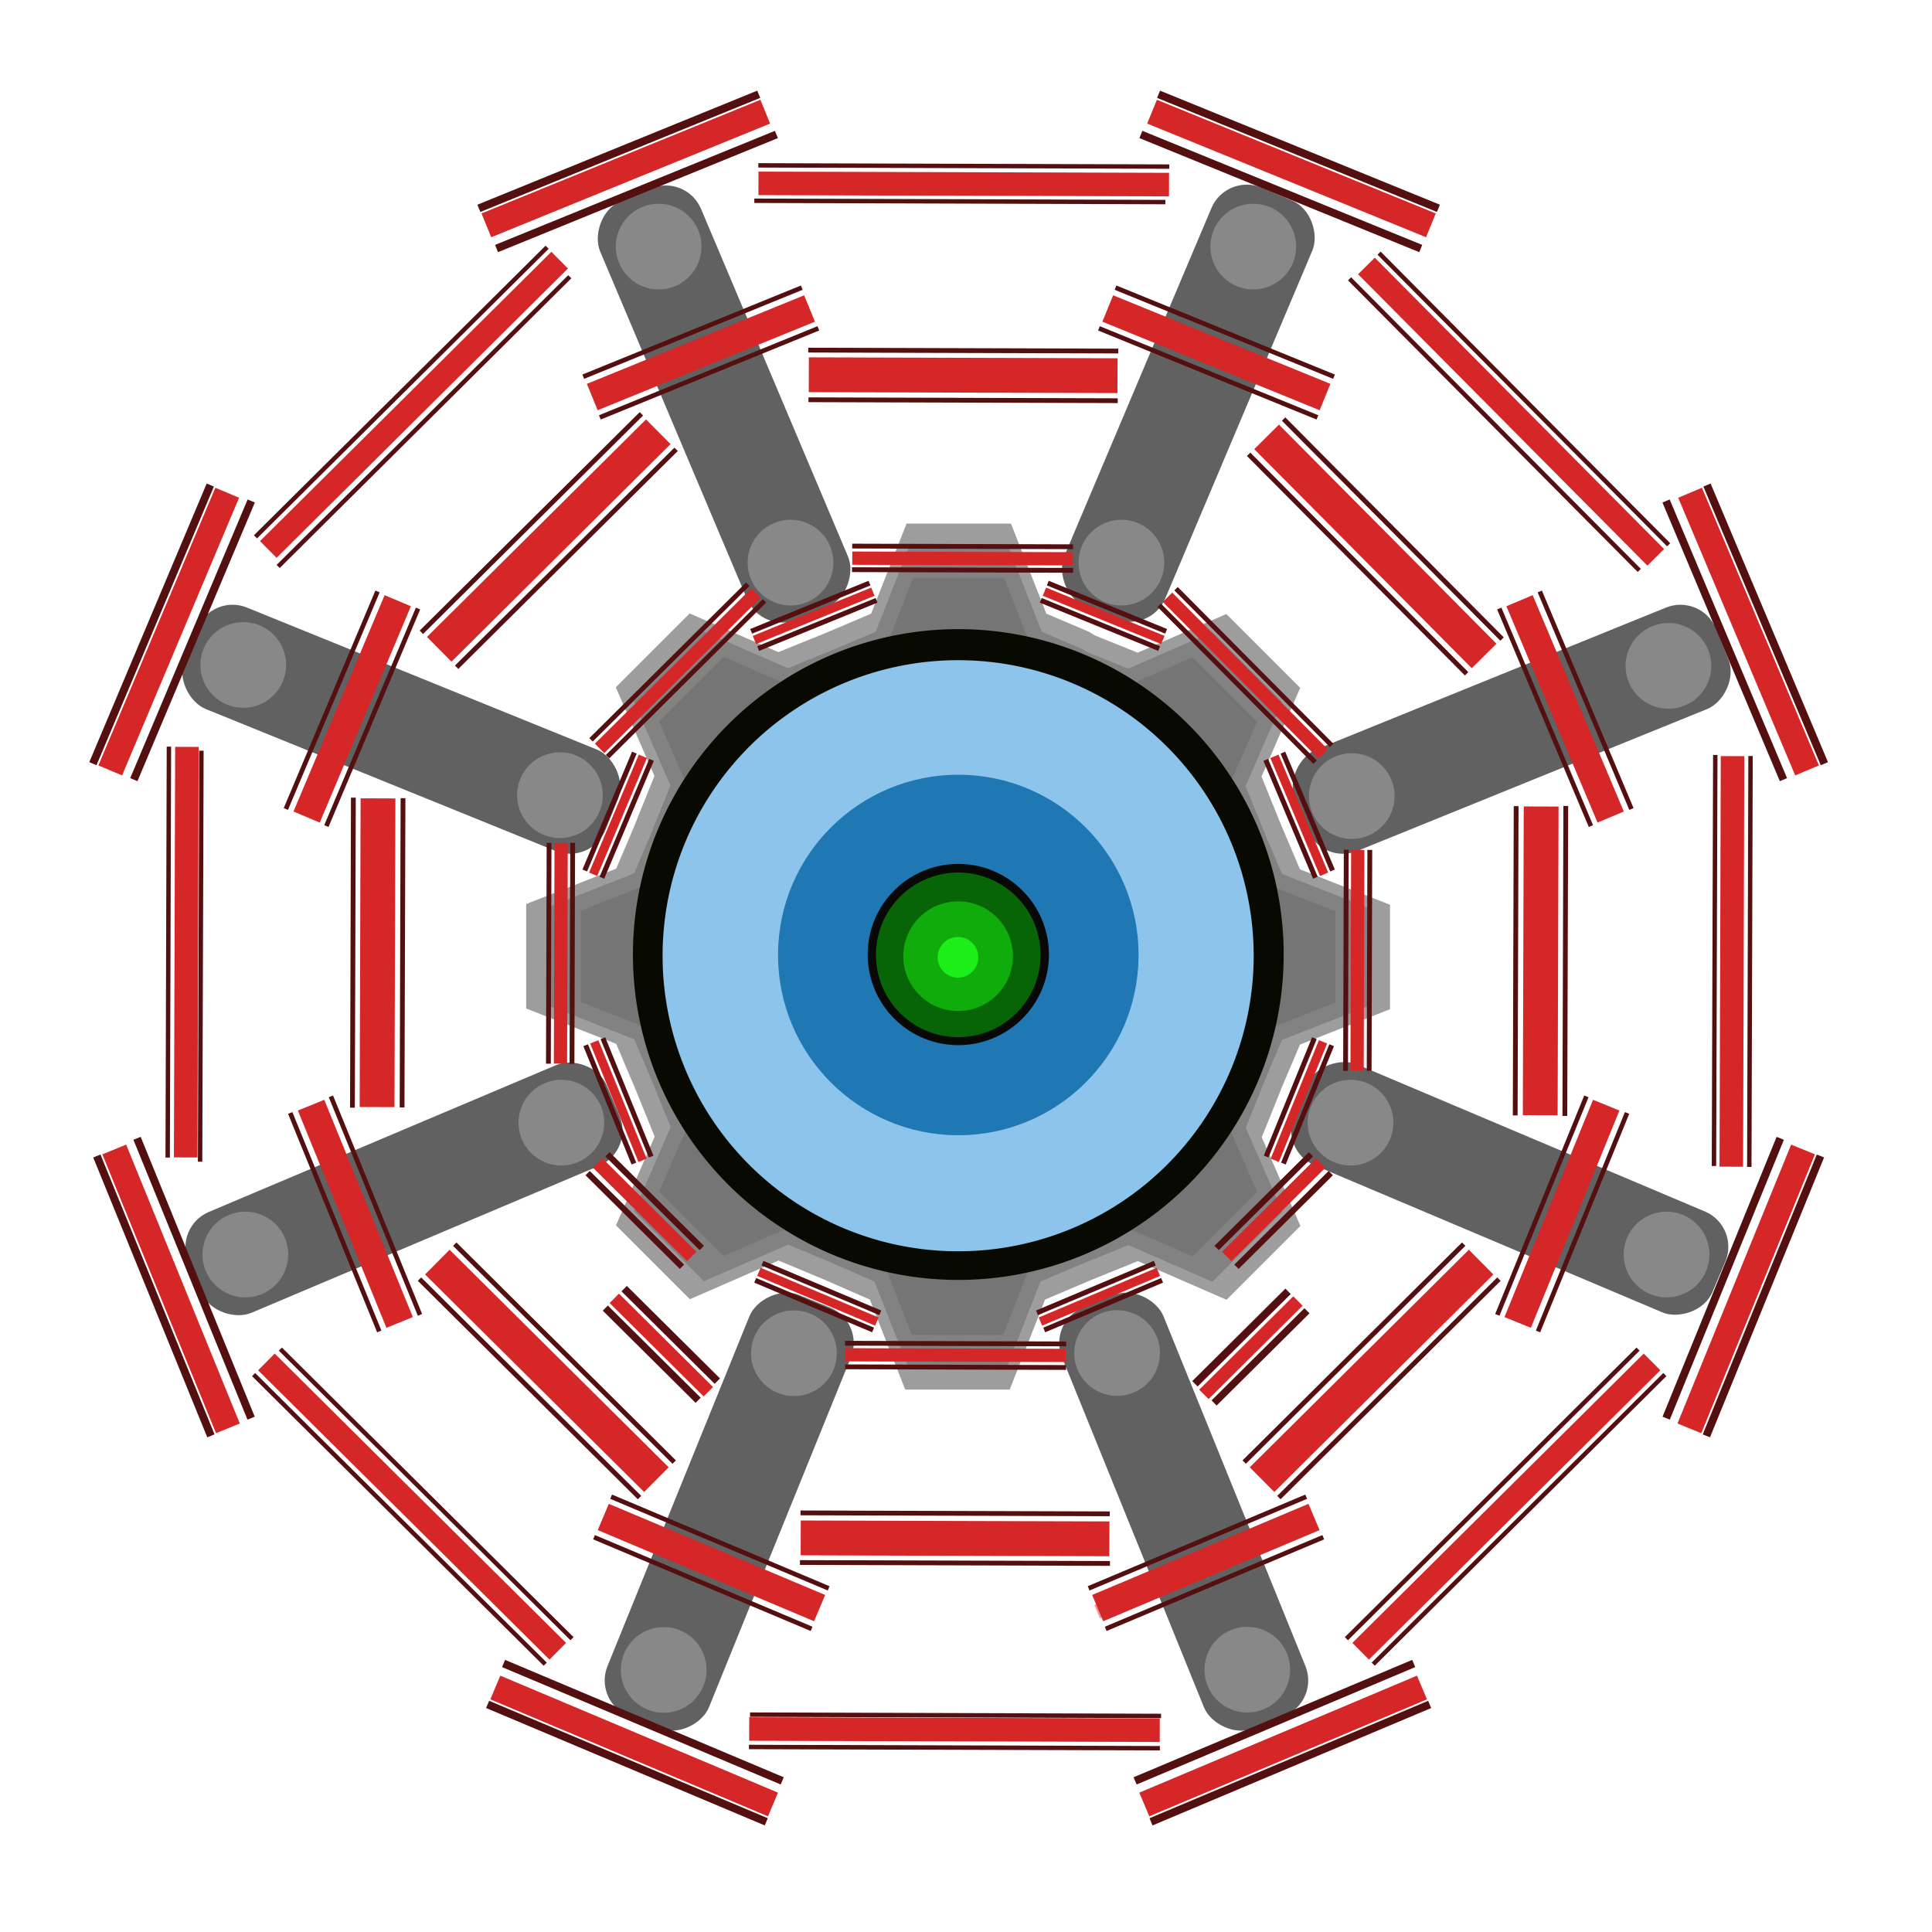 <?xml version="1.0" encoding="UTF-8" standalone="no"?>
<!-- Created with Inkscape (http://www.inkscape.org/) -->

<svg
   xmlns:dc="http://purl.org/dc/elements/1.1/"
   xmlns:cc="http://creativecommons.org/ns#"
   xmlns:rdf="http://www.w3.org/1999/02/22-rdf-syntax-ns#"
   xmlns:svg="http://www.w3.org/2000/svg"
   xmlns="http://www.w3.org/2000/svg"
   xmlns:sodipodi="http://sodipodi.sourceforge.net/DTD/sodipodi-0.dtd"
   xmlns:inkscape="http://www.inkscape.org/namespaces/inkscape"
   version="1.1"
   id="svg2"
   width="545"
   height="545"
   viewBox="0 0 545 545"
   sodipodi:docname="atlasSide.svg"
   inkscape:version="0.92.4 5da689c313, 2019-01-14">
  <defs
     id="defs6">
    <inkscape:path-effect
       effect="spiro"
       id="path-effect976"
       is_visible="true" />
    <inkscape:path-effect
       effect="simplify"
       id="path-effect974"
       is_visible="true"
       steps="1"
       threshold="0.5"
       smooth_angles="360"
       helper_size="0"
       simplify_individual_paths="false"
       simplify_just_coalesce="false"
       simplifyindividualpaths="false"
       simplifyJustCoalesce="false" />
  </defs>
  <sodipodi:namedview
     pagecolor="#ffffff"
     bordercolor="#666666"
     borderopacity="1"
     objecttolerance="10"
     gridtolerance="10"
     guidetolerance="10"
     inkscape:pageopacity="0"
     inkscape:pageshadow="2"
     inkscape:window-width="1276"
     inkscape:window-height="977"
     id="namedview4"
     showgrid="false"
     inkscape:snap-global="false"
     inkscape:zoom="18.689774"
     inkscape:cx="261.88728"
     inkscape:cy="276.80674"
     inkscape:window-x="0"
     inkscape:window-y="22"
     inkscape:window-maximized="0"
     inkscape:current-layer="svg2" />
  <g
     id="g4910-3"
     transform="matrix(0.999,0,0,0.999,-1328.757,7.178)">
    <g
       style="stroke:none"
       inkscape:transform-center-y="156.78362"
       inkscape:transform-center-x="-64.166269"
       id="g4490-0">
      <rect
         style="opacity:1;fill:#616161;fill-opacity:1;stroke:none;stroke-width:0.667;stroke-miterlimit:4;stroke-dasharray:none;stroke-opacity:1"
         id="rect4485-9"
         width="30.921"
         height="128.239"
         x="1369.017"
         y="950.457"
         transform="rotate(-22.082)"
         ry="10.816" />
    </g>
    <g
       style="stroke:none"
       transform="rotate(-45,1600.166,262.907)"
       id="g4498-2"
       inkscape:transform-center-x="-156.23515"
       inkscape:transform-center-y="65.490324">
      <rect
         ry="10.816"
         transform="rotate(-22.082)"
         y="950.457"
         x="1369.017"
         height="128.239"
         width="30.921"
         id="rect4492-8"
         style="opacity:1;fill:#616161;fill-opacity:1;stroke:none;stroke-width:0.667;stroke-miterlimit:4;stroke-dasharray:none;stroke-opacity:1" />
    </g>
    <g
       style="stroke:none"
       inkscape:transform-center-y="-64.166308"
       inkscape:transform-center-x="-156.78356"
       id="g4506-5"
       transform="rotate(-90,1600.166,262.907)">
      <rect
         style="opacity:1;fill:#616161;fill-opacity:1;stroke:none;stroke-width:0.667;stroke-miterlimit:4;stroke-dasharray:none;stroke-opacity:1"
         id="rect4500-9"
         width="30.921"
         height="128.239"
         x="1369.017"
         y="950.457"
         transform="rotate(-22.082)"
         ry="10.816" />
    </g>
    <g
       style="stroke:none"
       transform="rotate(-135,1600.166,262.907)"
       id="g4514-4"
       inkscape:transform-center-x="-65.49026"
       inkscape:transform-center-y="-156.23517">
      <rect
         ry="10.816"
         transform="rotate(-22.082)"
         y="950.457"
         x="1369.017"
         height="128.239"
         width="30.921"
         id="rect4508-0"
         style="opacity:1;fill:#616161;fill-opacity:1;stroke:none;stroke-width:0.667;stroke-miterlimit:4;stroke-dasharray:none;stroke-opacity:1" />
    </g>
    <g
       style="stroke:none"
       transform="matrix(-1,0,0,1,3200.332,0)"
       id="g4522-5"
       inkscape:transform-center-x="64.166277"
       inkscape:transform-center-y="156.78362">
      <rect
         ry="10.816"
         transform="rotate(-22.082)"
         y="950.457"
         x="1369.017"
         height="128.239"
         width="30.921"
         id="rect4516-9"
         style="opacity:1;fill:#616161;fill-opacity:1;stroke:none;stroke-width:0.667;stroke-miterlimit:4;stroke-dasharray:none;stroke-opacity:1" />
    </g>
    <g
       style="stroke:none"
       inkscape:transform-center-y="65.490324"
       inkscape:transform-center-x="156.23518"
       id="g4530-4"
       transform="matrix(-0.707,-0.707,-0.707,0.707,2917.558,1208.492)">
      <rect
         style="opacity:1;fill:#616161;fill-opacity:1;stroke:none;stroke-width:0.667;stroke-miterlimit:4;stroke-dasharray:none;stroke-opacity:1"
         id="rect4524-6"
         width="30.921"
         height="128.239"
         x="1369.017"
         y="950.457"
         transform="rotate(-22.082)"
         ry="10.816" />
    </g>
    <g
       style="stroke:none"
       transform="matrix(0,-1,-1,0,1863.073,1863.073)"
       id="g4538-9"
       inkscape:transform-center-x="156.78356"
       inkscape:transform-center-y="-64.166298">
      <rect
         ry="10.816"
         transform="rotate(-22.082)"
         y="950.457"
         x="1369.017"
         height="128.239"
         width="30.921"
         id="rect4532-2"
         style="opacity:1;fill:#616161;fill-opacity:1;stroke:none;stroke-width:0.667;stroke-miterlimit:4;stroke-dasharray:none;stroke-opacity:1" />
    </g>
    <g
       style="stroke:none"
       inkscape:transform-center-y="-156.2352"
       inkscape:transform-center-x="65.490262"
       id="g4546-2"
       transform="matrix(0.707,-0.707,-0.707,-0.707,654.581,1580.299)">
      <rect
         style="opacity:1;fill:#616161;fill-opacity:1;stroke:none;stroke-width:0.667;stroke-miterlimit:4;stroke-dasharray:none;stroke-opacity:1"
         id="rect4540-4"
         width="30.921"
         height="128.239"
         x="1369.017"
         y="950.457"
         transform="rotate(-22.082)"
         ry="10.816" />
      <g
         id="g6775-7"
         style="fill:#888888;fill-opacity:1">
        <circle
           r="12.107"
           cy="374.748"
           cx="1645.925"
           id="path4481-7"
           style="opacity:1;fill:#888888;fill-opacity:1;stroke:none;stroke-width:0.667;stroke-miterlimit:4;stroke-dasharray:none;stroke-opacity:1"
           transform="matrix(0.707,-0.707,-0.707,-0.707,654.581,1580.299)" />
        <circle
           style="opacity:1;fill:#888888;fill-opacity:1;stroke:none;stroke-width:0.667;stroke-miterlimit:4;stroke-dasharray:none;stroke-opacity:1"
           id="circle4483-5"
           cx="1682.7"
           cy="464.187"
           r="12.107"
           transform="matrix(0.707,-0.707,-0.707,-0.707,654.581,1580.299)" />
        <circle
           style="opacity:1;fill:#888888;fill-opacity:1;stroke:none;stroke-width:0.667;stroke-miterlimit:4;stroke-dasharray:none;stroke-opacity:1"
           id="circle4494-7"
           cx="1645.925"
           cy="374.748"
           r="12.107"
           transform="matrix(1,0,0,-1,-7.9616938e-5,525.814)" />
        <circle
           r="12.107"
           cy="464.187"
           cx="1682.7"
           id="circle4496-3"
           style="opacity:1;fill:#888888;fill-opacity:1;stroke:none;stroke-width:0.667;stroke-miterlimit:4;stroke-dasharray:none;stroke-opacity:1"
           transform="matrix(1,0,0,-1,-7.9616938e-5,525.814)" />
        <circle
           r="12.107"
           cy="374.748"
           cx="1645.925"
           id="circle4502-6"
           style="opacity:1;fill:#888888;fill-opacity:1;stroke:none;stroke-width:0.667;stroke-miterlimit:4;stroke-dasharray:none;stroke-opacity:1"
           transform="matrix(0.707,0.707,0.707,-0.707,282.774,-682.678)" />
        <circle
           style="opacity:1;fill:#888888;fill-opacity:1;stroke:none;stroke-width:0.667;stroke-miterlimit:4;stroke-dasharray:none;stroke-opacity:1"
           id="circle4504-1"
           cx="1682.7"
           cy="464.187"
           r="12.107"
           transform="matrix(0.707,0.707,0.707,-0.707,282.774,-682.678)" />
        <circle
           style="opacity:1;fill:#888888;fill-opacity:1;stroke:none;stroke-width:0.667;stroke-miterlimit:4;stroke-dasharray:none;stroke-opacity:1"
           id="circle4510-4"
           cx="1645.925"
           cy="374.748"
           r="12.107"
           transform="matrix(0,1,1,0,1337.259,-1337.259)" />
        <circle
           r="12.107"
           cy="464.187"
           cx="1682.7"
           id="circle4512-8"
           style="opacity:1;fill:#888888;fill-opacity:1;stroke:none;stroke-width:0.667;stroke-miterlimit:4;stroke-dasharray:none;stroke-opacity:1"
           transform="matrix(0,1,1,0,1337.259,-1337.259)" />
        <circle
           style="opacity:1;fill:#888888;fill-opacity:1;stroke:none;stroke-width:0.667;stroke-miterlimit:4;stroke-dasharray:none;stroke-opacity:1"
           id="circle4518-1"
           cx="1645.925"
           cy="374.748"
           r="12.107"
           transform="rotate(135,1600.166,262.907)" />
        <circle
           r="12.107"
           cy="464.187"
           cx="1682.7"
           id="circle4520-2"
           style="opacity:1;fill:#888888;fill-opacity:1;stroke:none;stroke-width:0.667;stroke-miterlimit:4;stroke-dasharray:none;stroke-opacity:1"
           transform="rotate(135,1600.166,262.907)" />
        <circle
           r="12.107"
           cy="374.748"
           cx="1645.925"
           id="circle4526-8"
           style="opacity:1;fill:#888888;fill-opacity:1;stroke:none;stroke-width:0.667;stroke-miterlimit:4;stroke-dasharray:none;stroke-opacity:1"
           transform="rotate(90,1600.166,262.907)" />
        <circle
           style="opacity:1;fill:#888888;fill-opacity:1;stroke:none;stroke-width:0.667;stroke-miterlimit:4;stroke-dasharray:none;stroke-opacity:1"
           id="circle4528-9"
           cx="1682.7"
           cy="464.187"
           r="12.107"
           transform="rotate(90,1600.166,262.907)" />
        <circle
           style="opacity:1;fill:#888888;fill-opacity:1;stroke:none;stroke-width:0.667;stroke-miterlimit:4;stroke-dasharray:none;stroke-opacity:1"
           id="circle4534-3"
           cx="1645.925"
           cy="374.748"
           r="12.107"
           transform="rotate(45,1600.166,262.907)" />
        <circle
           r="12.107"
           cy="464.187"
           cx="1682.7"
           id="circle4536-6"
           style="opacity:1;fill:#888888;fill-opacity:1;stroke:none;stroke-width:0.667;stroke-miterlimit:4;stroke-dasharray:none;stroke-opacity:1"
           transform="rotate(45,1600.166,262.907)" />
        <circle
           r="12.107"
           cy="374.748"
           cx="1645.925"
           id="circle4542-8"
           style="opacity:1;fill:#888888;fill-opacity:1;stroke:none;stroke-width:0.667;stroke-miterlimit:4;stroke-dasharray:none;stroke-opacity:1" />
        <circle
           style="opacity:1;fill:#888888;fill-opacity:1;stroke:none;stroke-width:0.667;stroke-miterlimit:4;stroke-dasharray:none;stroke-opacity:1"
           id="circle4544-0"
           cx="1682.7"
           cy="464.187"
           r="12.107" />
      </g>
    </g>
  </g>
  <g
     transform="matrix(1.229,0,0,1.229,-61.271,241.568)"
     id="g3323">
    <path
       sodipodi:nodetypes="cccccccccccccccccccccccccccccccccccccccccccccccccccccccccccccccccccccccccc"
       inkscape:connector-curvature="0"
       id="path5567-3"
       d="m 299.869,-51.517 -9.843,-4.183 -8.121,-20.671 h -11.989 -11.99 l -8.121,20.671 -10.609,4.5 -10.687,4.322 -20.36,-8.875 -8.476,8.476 -8.479,8.479 8.875,20.358 -4.002,9.916 -0.591,1.505 -4.183,9.842 -20.671,8.122 v 11.989 11.989 l 20.671,8.121 4.5,10.61 4.322,10.687 -8.875,20.358 8.476,8.476 8.479,8.479 20.359,-8.873 10.512,4.384 10.439,4.565 8.121,20.671 h 11.989 11.99 l 8.121,-20.671 10.609,-4.5 10.687,-4.322 20.36,8.875 8.476,-8.476 8.479,-8.479 -8.875,-20.358 4.001,-9.916 0.591,-1.505 4.183,-9.842 20.671,-8.122 V 23.097 11.108 l -20.671,-8.121 -4.5,-10.61 -4.322,-10.687 8.875,-20.358 -8.476,-8.476 -8.479,-8.479 -20.358,8.873 -9.916,-4.002 z m -2.812,11.728 19.609,15.792 15.79,19.607 1.018,2.455 2.699,25.032 -3.185,26.242 -16.276,20.822 -19.609,15.79 -2.455,1.018 -25.032,2.699 -26.085,-3.273 -20.664,-16.365 -15.79,-19.607 -1.018,-2.455 -2.699,-25.032 3.185,-26.242 16.276,-20.822 19.609,-15.79 2.455,-1.018 25.032,-2.699 25.03,2.699 z"
       style="fill:#9d9d9d;fill-opacity:1;stroke:none;stroke-width:0.813px;stroke-linecap:butt;stroke-linejoin:miter;stroke-opacity:1" />
    <path
       style="fill:#828282;fill-opacity:1;stroke:none;stroke-width:0.77px;stroke-linecap:butt;stroke-linejoin:miter;stroke-opacity:1"
       d="m 298.284,-47.593 -9.325,-3.962 -7.693,-19.583 h -11.357 -11.359 l -7.693,19.583 -10.05,4.263 -10.124,4.095 -19.288,-8.408 -8.03,8.03 -8.033,8.033 8.408,19.287 -3.791,9.394 -0.56,1.426 -3.962,9.324 -19.583,7.694 v 11.357 11.357 l 19.583,7.693 4.263,10.052 4.095,10.124 -8.407,19.287 8.03,8.03 8.033,8.033 19.287,-8.406 9.958,4.153 9.889,4.325 7.693,19.583 h 11.357 11.359 l 7.693,-19.583 10.05,-4.263 10.124,-4.095 19.288,8.408 8.03,-8.03 8.033,-8.033 -8.407,-19.287 3.791,-9.394 0.56,-1.426 3.962,-9.324 19.583,-7.694 V 23.093 11.735 l -19.583,-7.693 -4.263,-10.052 -4.095,-10.124 8.407,-19.287 -8.03,-8.03 -8.033,-8.033 -19.287,8.406 -9.394,-3.791 z m -2.664,11.111 18.577,14.96 14.959,18.575 0.964,2.326 2.557,23.714 -3.018,24.86 -15.419,19.726 -18.576,14.959 -2.326,0.964 -23.714,2.557 -24.712,-3.1 -19.576,-15.503 -14.959,-18.575 -0.964,-2.326 -2.557,-23.714 3.018,-24.86 15.419,-19.726 18.577,-14.959 2.326,-0.964 23.714,-2.557 23.712,2.557 z"
       id="path6777-6"
       inkscape:connector-curvature="0"
       sodipodi:nodetypes="cccccccccccccccccccccccccccccccccccccccccccccccccccccccccccccccccccccccccc" />
    <path
       sodipodi:nodetypes="cccccccccccccccccccccccccccccccccccccccccccccccccccccccccccccccccccccccccc"
       inkscape:connector-curvature="0"
       id="path6779-7"
       d="m 296.065,-42.099 -8.6,-3.654 -7.094,-18.059 H 269.897 259.422 l -7.094,18.059 -9.268,3.931 -9.336,3.776 -17.787,-7.753 -7.405,7.405 -7.408,7.408 7.753,17.786 -3.496,8.663 -0.516,1.315 -3.654,8.598 -18.059,7.096 v 10.474 10.474 l 18.059,7.094 3.931,9.27 3.776,9.336 -7.753,17.786 7.405,7.405 7.408,7.408 17.786,-7.752 9.184,3.83 9.12,3.988 7.094,18.059 h 10.474 10.475 l 7.094,-18.059 9.268,-3.931 9.336,-3.776 17.787,7.753 7.405,-7.405 7.408,-7.408 -7.753,-17.786 3.496,-8.663 0.516,-1.315 3.654,-8.598 18.059,-7.096 V 23.087 12.613 l -18.059,-7.094 -3.931,-9.27 -3.776,-9.336 7.753,-17.786 -7.405,-7.405 -7.408,-7.408 -17.786,7.752 -8.663,-3.496 z m -2.457,10.246 17.131,13.796 13.795,17.13 0.889,2.145 2.358,21.869 -2.783,22.926 -14.219,18.191 -17.131,13.795 -2.145,0.889 -21.869,2.358 -22.789,-2.859 -18.053,-14.297 -13.795,-17.13 -0.889,-2.145 -2.358,-21.869 2.783,-22.926 14.219,-18.191 17.131,-13.795 2.145,-0.889 21.869,-2.358 21.867,2.358 z"
       style="fill:#757575;fill-opacity:1;stroke:none;stroke-width:0.71px;stroke-linecap:butt;stroke-linejoin:miter;stroke-opacity:1" />
  </g>
  <circle
     style="opacity:1;fill:#8cc4eb;fill-opacity:1;stroke:none;stroke-width:4.607;stroke-miterlimit:4;stroke-dasharray:none;stroke-opacity:1"
     id="circle3929-5"
     cx="271.184"
     cy="268.577"
     r="91.325"
     inkscape:transform-center-x="-0.1127662"
     inkscape:transform-center-y="-0.79259043"
     transform="rotate(0.184)" />
  <circle
     r="50.847"
     cy="268.523"
     cx="271.192"
     id="circle3927-3"
     style="opacity:1;fill:#1f77b4;fill-opacity:1;stroke:none;stroke-width:2.565;stroke-miterlimit:4;stroke-dasharray:none;stroke-opacity:1"
     inkscape:transform-center-x="-0.12050678"
     inkscape:transform-center-y="-0.84624629"
     transform="rotate(0.184)" />
  <circle
     style="opacity:1;fill:#086507;fill-opacity:1;stroke:none;stroke-width:1.206;stroke-miterlimit:4;stroke-dasharray:none;stroke-opacity:1"
     id="path3925-5"
     cx="271.183"
     cy="268.462"
     r="23.91"
     inkscape:transform-center-x="-0.11164202"
     inkscape:transform-center-y="-0.78462891"
     transform="rotate(0.184)" />
  <circle
     transform="rotate(0.184)"
     inkscape:transform-center-y="-0.50756256"
     inkscape:transform-center-x="-0.072300598"
     r="15.467"
     cy="268.862"
     cx="271.145"
     id="circle4548-6"
     style="opacity:1;fill:#0fac0c;fill-opacity:1;stroke:none;stroke-width:0.78;stroke-miterlimit:4;stroke-dasharray:none;stroke-opacity:1" />
  <circle
     style="opacity:1;fill:#1cef17;fill-opacity:1;stroke:none;stroke-width:0.289;stroke-miterlimit:4;stroke-dasharray:none;stroke-opacity:1"
     id="circle4550-2"
     cx="271.1"
     cy="269.181"
     r="5.738"
     inkscape:transform-center-x="-0.02684233"
     inkscape:transform-center-y="-0.18830981"
     transform="rotate(0.184)" />
  <g
     id="g4062-1"
     transform="matrix(0.999,0.003,-0.003,0.999,-1158.992,-4.199)"
     inkscape:transform-center-x="74.932683"
     inkscape:transform-center-y="158.46229"
     style="stroke:none">
    <rect
       y="429.384"
       x="1387.556"
       height="9.829"
       width="87.166"
       id="rect4024-0"
       style="opacity:1;fill:#d62728;fill-opacity:1;stroke:none;stroke-width:0.599;stroke-miterlimit:4;stroke-dasharray:none;stroke-opacity:1" />
    <rect
       style="opacity:1;fill:#540f10;fill-opacity:1;stroke:none;stroke-width:0.222;stroke-miterlimit:4;stroke-dasharray:none;stroke-opacity:1"
       id="rect4026-5"
       width="87.329"
       height="1.35"
       x="1387.474"
       y="426.561" />
    <rect
       y="440.577"
       x="1387.367"
       height="1.353"
       width="87.542"
       id="rect4028-1"
       style="opacity:1;fill:#540f10;fill-opacity:1;stroke:none;stroke-width:0.223;stroke-miterlimit:4;stroke-dasharray:none;stroke-opacity:1" />
    <rect
       style="opacity:1;fill:#d62728;fill-opacity:1;stroke:none;stroke-width:0.569;stroke-miterlimit:4;stroke-dasharray:none;stroke-opacity:1"
       id="rect4030-1"
       width="115.929"
       height="6.648"
       x="1373.174"
       y="484.975" />
    <rect
       style="opacity:1;fill:#540f10;fill-opacity:1;stroke:none;stroke-width:0.246;stroke-miterlimit:4;stroke-dasharray:none;stroke-opacity:1"
       id="rect4034-0"
       width="116.037"
       height="1.243"
       x="1373.12"
       y="492.76" />
    <rect
       style="opacity:1;fill:#d62728;fill-opacity:1;stroke:none;stroke-width:0.313;stroke-miterlimit:4;stroke-dasharray:none;stroke-opacity:1"
       id="rect4036-8"
       width="62.314"
       height="3.744"
       x="1399.981"
       y="380.677" />
    <rect
       y="378.615"
       x="1399.919"
       height="1.362"
       width="62.438"
       id="rect4038-5"
       style="opacity:1;fill:#540f10;fill-opacity:1;stroke:none;stroke-width:0.189;stroke-miterlimit:4;stroke-dasharray:none;stroke-opacity:1" />
    <rect
       style="opacity:1;fill:#540f10;fill-opacity:1;stroke:none;stroke-width:0.189;stroke-miterlimit:4;stroke-dasharray:none;stroke-opacity:1"
       id="rect4040-0"
       width="62.363"
       height="1.36"
       x="1399.957"
       y="385.274" />
  </g>
  <rect
     y="537.021"
     x="108.95"
     height="4.134"
     width="66.389"
     id="rect4179-6"
     style="opacity:1;fill:#ef1717;fill-opacity:0.431;stroke:none;stroke-width:0.444;stroke-miterlimit:4;stroke-dasharray:none;stroke-opacity:1"
     transform="rotate(-22.819)" />
  <g
     id="g4195-4"
     transform="matrix(0.921,-0.388,0.388,0.921,-1353.484,660.02)"
     inkscape:transform-center-x="-77.475519"
     inkscape:transform-center-y="166.50816"
     style="stroke:none">
    <rect
       y="508.325"
       x="1604.386"
       height="7.264"
       width="85.051"
       id="rect4173-6"
       style="opacity:1;fill:#d62728;fill-opacity:1;stroke:none;stroke-width:0.667;stroke-miterlimit:4;stroke-dasharray:none;stroke-opacity:1" />
    <rect
       y="451.739"
       x="1613.779"
       height="8.048"
       width="66.264"
       id="rect4181-2"
       style="opacity:1;fill:#d62728;fill-opacity:1;stroke:none;stroke-width:0.619;stroke-miterlimit:4;stroke-dasharray:none;stroke-opacity:1" />
    <rect
       style="opacity:1;fill:#d62728;fill-opacity:1;stroke:none;stroke-width:0.255;stroke-miterlimit:4;stroke-dasharray:none;stroke-opacity:1"
       id="rect4187-5"
       width="36.131"
       height="2.495"
       x="1630.291"
       y="373.703" />
    <g
       id="g4654-8"
       style="fill:#540f10;fill-opacity:1;stroke:none">
      <rect
         y="516.095"
         x="1604.237"
         height="2.212"
         width="85.349"
         id="rect4175-6"
         style="opacity:1;fill:#540f10;fill-opacity:1;stroke:none;stroke-width:0.369;stroke-miterlimit:4;stroke-dasharray:none;stroke-opacity:1" />
      <rect
         y="461.391"
         x="1613.595"
         height="1.305"
         width="66.633"
         id="rect4183-2"
         style="opacity:1;fill:#540f10;fill-opacity:1;stroke:none;stroke-width:0.25;stroke-miterlimit:4;stroke-dasharray:none;stroke-opacity:1" />
      <rect
         style="opacity:1;fill:#540f10;fill-opacity:1;stroke:none;stroke-width:0.25;stroke-miterlimit:4;stroke-dasharray:none;stroke-opacity:1"
         id="rect4185-8"
         width="66.633"
         height="1.305"
         x="1613.595"
         y="448.982" />
      <rect
         style="opacity:1;fill:#540f10;fill-opacity:1;stroke:none;stroke-width:0.255;stroke-miterlimit:4;stroke-dasharray:none;stroke-opacity:1"
         id="rect4642-4"
         width="36.094"
         height="1.412"
         x="1630.356"
         y="371.596" />
      <rect
         y="376.852"
         x="1630.361"
         height="1.412"
         width="36.094"
         id="rect4644-7"
         style="opacity:1;fill:#540f10;fill-opacity:1;stroke:none;stroke-width:0.255;stroke-miterlimit:4;stroke-dasharray:none;stroke-opacity:1" />
      <rect
         style="opacity:1;fill:#540f10;fill-opacity:1;stroke:none;stroke-width:0.369;stroke-miterlimit:4;stroke-dasharray:none;stroke-opacity:1"
         id="rect4646-2"
         width="85.349"
         height="2.212"
         x="1604.576"
         y="503.699" />
    </g>
  </g>
  <g
     transform="matrix(0.709,-0.704,0.704,0.709,-933.516,1086.315)"
     inkscape:transform-center-y="127.16645"
     inkscape:transform-center-x="-127.07684"
     id="g4370-4"
     style="stroke:none">
    <rect
       y="429.384"
       x="1387.556"
       height="9.829"
       width="87.166"
       id="rect4354-0"
       style="opacity:1;fill:#d62728;fill-opacity:1;stroke:none;stroke-width:0.599;stroke-miterlimit:4;stroke-dasharray:none;stroke-opacity:1" />
    <rect
       style="opacity:1;fill:#540f10;fill-opacity:1;stroke:none;stroke-width:0.222;stroke-miterlimit:4;stroke-dasharray:none;stroke-opacity:1"
       id="rect4356-6"
       width="87.329"
       height="1.35"
       x="1387.474"
       y="426.561" />
    <rect
       y="440.577"
       x="1387.367"
       height="1.353"
       width="87.542"
       id="rect4358-2"
       style="opacity:1;fill:#540f10;fill-opacity:1;stroke:none;stroke-width:0.223;stroke-miterlimit:4;stroke-dasharray:none;stroke-opacity:1" />
    <rect
       style="opacity:1;fill:#d62728;fill-opacity:1;stroke:none;stroke-width:0.569;stroke-miterlimit:4;stroke-dasharray:none;stroke-opacity:1"
       id="rect4360-9"
       width="115.929"
       height="6.648"
       x="1373.174"
       y="484.975" />
    <rect
       style="opacity:1;fill:#540f10;fill-opacity:1;stroke:none;stroke-width:0.246;stroke-miterlimit:4;stroke-dasharray:none;stroke-opacity:1"
       id="rect4362-9"
       width="116.037"
       height="1.243"
       x="1373.12"
       y="492.76" />
    <rect
       style="opacity:1;fill:#d62728;fill-opacity:1;stroke:none;stroke-width:0.313;stroke-miterlimit:4;stroke-dasharray:none;stroke-opacity:1"
       id="rect4364-0"
       width="37.418"
       height="3.744"
       x="1424.878"
       y="380.677" />
    <rect
       y="403.783"
       x="1392.869"
       height="3.744"
       width="37.418"
       id="rect4454-8"
       style="opacity:1;fill:#d62728;fill-opacity:1;stroke:none;stroke-width:0.313;stroke-miterlimit:4;stroke-dasharray:none;stroke-opacity:1" />
    <rect
       y="385.707"
       x="1424.787"
       height="1.71"
       width="37.518"
       id="rect4810-1"
       style="opacity:1;fill:#540f10;fill-opacity:1;stroke:none;stroke-width:0.313;stroke-miterlimit:4;stroke-dasharray:none;stroke-opacity:1" />
    <rect
       style="opacity:1;fill:#540f10;fill-opacity:1;stroke:none;stroke-width:0.313;stroke-miterlimit:4;stroke-dasharray:none;stroke-opacity:1"
       id="rect4812-3"
       width="37.518"
       height="1.71"
       x="1424.549"
       y="378.003" />
    <rect
       style="opacity:1;fill:#540f10;fill-opacity:1;stroke:none;stroke-width:0.313;stroke-miterlimit:4;stroke-dasharray:none;stroke-opacity:1"
       id="rect4814-1"
       width="37.059"
       height="2.146"
       x="1393.18"
       y="400.679" />
    <rect
       y="408.384"
       x="1393.205"
       height="2.033"
       width="36.945"
       id="rect4816-1"
       style="opacity:1;fill:#540f10;fill-opacity:1;stroke:none;stroke-width:0.313;stroke-miterlimit:4;stroke-dasharray:none;stroke-opacity:1" />
    <rect
       y="482.328"
       x="1372.819"
       height="1.243"
       width="116.037"
       id="rect4818-0"
       style="opacity:1;fill:#540f10;fill-opacity:1;stroke:none;stroke-width:0.246;stroke-miterlimit:4;stroke-dasharray:none;stroke-opacity:1" />
  </g>
  <g
     inkscape:transform-center-y="1.080946"
     inkscape:transform-center-x="-166.63442"
     transform="matrix(0.003,-0.999,0.999,0.003,-3.544,1699.45)"
     id="g4568-3"
     style="stroke:none">
    <rect
       style="opacity:1;fill:#d62728;fill-opacity:1;stroke:none;stroke-width:0.599;stroke-miterlimit:4;stroke-dasharray:none;stroke-opacity:1"
       id="rect4552-2"
       width="87.166"
       height="9.829"
       x="1387.556"
       y="429.384" />
    <rect
       y="426.561"
       x="1387.474"
       height="1.35"
       width="87.329"
       id="rect4554-9"
       style="opacity:1;fill:#540f10;fill-opacity:1;stroke:none;stroke-width:0.222;stroke-miterlimit:4;stroke-dasharray:none;stroke-opacity:1" />
    <rect
       style="opacity:1;fill:#540f10;fill-opacity:1;stroke:none;stroke-width:0.223;stroke-miterlimit:4;stroke-dasharray:none;stroke-opacity:1"
       id="rect4556-1"
       width="87.542"
       height="1.353"
       x="1387.367"
       y="440.577" />
    <rect
       y="484.975"
       x="1373.174"
       height="6.648"
       width="115.929"
       id="rect4558-2"
       style="opacity:1;fill:#d62728;fill-opacity:1;stroke:none;stroke-width:0.569;stroke-miterlimit:4;stroke-dasharray:none;stroke-opacity:1" />
    <rect
       y="492.76"
       x="1373.12"
       height="1.243"
       width="116.037"
       id="rect4560-7"
       style="opacity:1;fill:#540f10;fill-opacity:1;stroke:none;stroke-width:0.246;stroke-miterlimit:4;stroke-dasharray:none;stroke-opacity:1" />
    <rect
       y="380.677"
       x="1399.981"
       height="3.744"
       width="62.314"
       id="rect4562-0"
       style="opacity:1;fill:#d62728;fill-opacity:1;stroke:none;stroke-width:0.313;stroke-miterlimit:4;stroke-dasharray:none;stroke-opacity:1" />
    <rect
       style="opacity:1;fill:#540f10;fill-opacity:1;stroke:none;stroke-width:0.189;stroke-miterlimit:4;stroke-dasharray:none;stroke-opacity:1"
       id="rect4564-9"
       width="62.438"
       height="1.362"
       x="1399.919"
       y="378.615" />
    <rect
       y="385.274"
       x="1399.957"
       height="1.36"
       width="62.363"
       id="rect4566-3"
       style="opacity:1;fill:#540f10;fill-opacity:1;stroke:none;stroke-width:0.189;stroke-miterlimit:4;stroke-dasharray:none;stroke-opacity:1" />
  </g>
  <g
     id="g4586-4"
     transform="matrix(-0.999,-0.003,0.003,-0.999,1700.105,544.002)"
     inkscape:transform-center-x="-1.0810282"
     inkscape:transform-center-y="-166.63441"
     style="stroke:none">
    <rect
       y="429.384"
       x="1387.556"
       height="9.829"
       width="87.166"
       id="rect4570-0"
       style="opacity:1;fill:#d62728;fill-opacity:1;stroke:none;stroke-width:0.599;stroke-miterlimit:4;stroke-dasharray:none;stroke-opacity:1" />
    <rect
       style="opacity:1;fill:#540f10;fill-opacity:1;stroke:none;stroke-width:0.222;stroke-miterlimit:4;stroke-dasharray:none;stroke-opacity:1"
       id="rect4572-3"
       width="87.329"
       height="1.35"
       x="1387.474"
       y="426.561" />
    <rect
       y="440.577"
       x="1387.367"
       height="1.353"
       width="87.542"
       id="rect4574-9"
       style="opacity:1;fill:#540f10;fill-opacity:1;stroke:none;stroke-width:0.223;stroke-miterlimit:4;stroke-dasharray:none;stroke-opacity:1" />
    <rect
       style="opacity:1;fill:#d62728;fill-opacity:1;stroke:none;stroke-width:0.569;stroke-miterlimit:4;stroke-dasharray:none;stroke-opacity:1"
       id="rect4576-1"
       width="115.929"
       height="6.648"
       x="1373.174"
       y="484.975" />
    <rect
       style="opacity:1;fill:#540f10;fill-opacity:1;stroke:none;stroke-width:0.246;stroke-miterlimit:4;stroke-dasharray:none;stroke-opacity:1"
       id="rect4578-9"
       width="116.037"
       height="1.243"
       x="1373.12"
       y="492.76" />
    <rect
       style="opacity:1;fill:#d62728;fill-opacity:1;stroke:none;stroke-width:0.313;stroke-miterlimit:4;stroke-dasharray:none;stroke-opacity:1"
       id="rect4580-6"
       width="62.314"
       height="3.744"
       x="1399.981"
       y="380.677" />
    <rect
       y="378.615"
       x="1399.919"
       height="1.362"
       width="62.438"
       id="rect4582-9"
       style="opacity:1;fill:#540f10;fill-opacity:1;stroke:none;stroke-width:0.189;stroke-miterlimit:4;stroke-dasharray:none;stroke-opacity:1" />
    <rect
       style="opacity:1;fill:#540f10;fill-opacity:1;stroke:none;stroke-width:0.189;stroke-miterlimit:4;stroke-dasharray:none;stroke-opacity:1"
       id="rect4584-3"
       width="62.363"
       height="1.36"
       x="1399.957"
       y="385.274" />
  </g>
  <g
     inkscape:transform-center-y="-1.081053"
     inkscape:transform-center-x="166.63438"
     transform="matrix(-0.003,0.999,-0.999,-0.003,544.658,-1159.647)"
     id="g4604-3"
     style="stroke:none">
    <rect
       style="opacity:1;fill:#d62728;fill-opacity:1;stroke:none;stroke-width:0.599;stroke-miterlimit:4;stroke-dasharray:none;stroke-opacity:1"
       id="rect4588-8"
       width="87.166"
       height="9.829"
       x="1387.556"
       y="429.384" />
    <rect
       y="426.561"
       x="1387.474"
       height="1.35"
       width="87.329"
       id="rect4590-0"
       style="opacity:1;fill:#540f10;fill-opacity:1;stroke:none;stroke-width:0.222;stroke-miterlimit:4;stroke-dasharray:none;stroke-opacity:1" />
    <rect
       style="opacity:1;fill:#540f10;fill-opacity:1;stroke:none;stroke-width:0.223;stroke-miterlimit:4;stroke-dasharray:none;stroke-opacity:1"
       id="rect4592-5"
       width="87.542"
       height="1.353"
       x="1387.367"
       y="440.577" />
    <rect
       y="484.975"
       x="1373.174"
       height="6.648"
       width="115.929"
       id="rect4594-6"
       style="opacity:1;fill:#d62728;fill-opacity:1;stroke:none;stroke-width:0.569;stroke-miterlimit:4;stroke-dasharray:none;stroke-opacity:1" />
    <rect
       y="492.76"
       x="1373.12"
       height="1.243"
       width="116.037"
       id="rect4596-6"
       style="opacity:1;fill:#540f10;fill-opacity:1;stroke:none;stroke-width:0.246;stroke-miterlimit:4;stroke-dasharray:none;stroke-opacity:1" />
    <rect
       y="380.677"
       x="1399.981"
       height="3.744"
       width="62.314"
       id="rect4598-4"
       style="opacity:1;fill:#d62728;fill-opacity:1;stroke:none;stroke-width:0.313;stroke-miterlimit:4;stroke-dasharray:none;stroke-opacity:1" />
    <rect
       style="opacity:1;fill:#540f10;fill-opacity:1;stroke:none;stroke-width:0.189;stroke-miterlimit:4;stroke-dasharray:none;stroke-opacity:1"
       id="rect4600-0"
       width="62.438"
       height="1.362"
       x="1399.919"
       y="378.615" />
    <rect
       y="385.274"
       x="1399.957"
       height="1.36"
       width="62.363"
       id="rect4602-0"
       style="opacity:1;fill:#540f10;fill-opacity:1;stroke:none;stroke-width:0.189;stroke-miterlimit:4;stroke-dasharray:none;stroke-opacity:1" />
  </g>
  <g
     inkscape:transform-center-y="-126.66848"
     inkscape:transform-center-x="-127.8774"
     transform="matrix(-0.704,-0.709,0.709,-0.704,1087.582,1474.563)"
     id="g4622-4"
     style="stroke:none">
    <rect
       style="opacity:1;fill:#d62728;fill-opacity:1;stroke:none;stroke-width:0.599;stroke-miterlimit:4;stroke-dasharray:none;stroke-opacity:1"
       id="rect4606-6"
       width="87.166"
       height="9.829"
       x="1387.556"
       y="429.384" />
    <rect
       y="426.561"
       x="1387.474"
       height="1.35"
       width="87.329"
       id="rect4608-2"
       style="opacity:1;fill:#540f10;fill-opacity:1;stroke:none;stroke-width:0.222;stroke-miterlimit:4;stroke-dasharray:none;stroke-opacity:1" />
    <rect
       style="opacity:1;fill:#540f10;fill-opacity:1;stroke:none;stroke-width:0.223;stroke-miterlimit:4;stroke-dasharray:none;stroke-opacity:1"
       id="rect4610-6"
       width="87.542"
       height="1.353"
       x="1387.367"
       y="440.577" />
    <rect
       y="484.975"
       x="1373.174"
       height="6.648"
       width="115.929"
       id="rect4612-7"
       style="opacity:1;fill:#d62728;fill-opacity:1;stroke:none;stroke-width:0.569;stroke-miterlimit:4;stroke-dasharray:none;stroke-opacity:1" />
    <rect
       y="492.76"
       x="1373.12"
       height="1.243"
       width="116.037"
       id="rect4614-5"
       style="opacity:1;fill:#540f10;fill-opacity:1;stroke:none;stroke-width:0.246;stroke-miterlimit:4;stroke-dasharray:none;stroke-opacity:1" />
    <rect
       y="380.677"
       x="1399.981"
       height="3.744"
       width="62.314"
       id="rect4616-6"
       style="opacity:1;fill:#d62728;fill-opacity:1;stroke:none;stroke-width:0.313;stroke-miterlimit:4;stroke-dasharray:none;stroke-opacity:1" />
    <rect
       style="opacity:1;fill:#540f10;fill-opacity:1;stroke:none;stroke-width:0.189;stroke-miterlimit:4;stroke-dasharray:none;stroke-opacity:1"
       id="rect4618-9"
       width="62.438"
       height="1.362"
       x="1399.919"
       y="378.615" />
    <rect
       y="385.274"
       x="1399.957"
       height="1.36"
       width="62.363"
       id="rect4620-8"
       style="opacity:1;fill:#540f10;fill-opacity:1;stroke:none;stroke-width:0.189;stroke-miterlimit:4;stroke-dasharray:none;stroke-opacity:1" />
  </g>
  <g
     id="g4640-7"
     transform="matrix(-0.709,0.704,-0.704,-0.709,1475.219,-547.124)"
     inkscape:transform-center-x="126.66843"
     inkscape:transform-center-y="-127.87743"
     style="stroke:none">
    <rect
       y="429.384"
       x="1387.556"
       height="9.829"
       width="87.166"
       id="rect4624-2"
       style="opacity:1;fill:#d62728;fill-opacity:1;stroke:none;stroke-width:0.599;stroke-miterlimit:4;stroke-dasharray:none;stroke-opacity:1" />
    <rect
       style="opacity:1;fill:#540f10;fill-opacity:1;stroke:none;stroke-width:0.222;stroke-miterlimit:4;stroke-dasharray:none;stroke-opacity:1"
       id="rect4626-8"
       width="87.329"
       height="1.35"
       x="1387.474"
       y="426.561" />
    <rect
       y="440.577"
       x="1387.367"
       height="1.353"
       width="87.542"
       id="rect4628-2"
       style="opacity:1;fill:#540f10;fill-opacity:1;stroke:none;stroke-width:0.223;stroke-miterlimit:4;stroke-dasharray:none;stroke-opacity:1" />
    <rect
       style="opacity:1;fill:#d62728;fill-opacity:1;stroke:none;stroke-width:0.569;stroke-miterlimit:4;stroke-dasharray:none;stroke-opacity:1"
       id="rect4630-9"
       width="115.929"
       height="6.648"
       x="1373.174"
       y="484.975" />
    <rect
       style="opacity:1;fill:#540f10;fill-opacity:1;stroke:none;stroke-width:0.246;stroke-miterlimit:4;stroke-dasharray:none;stroke-opacity:1"
       id="rect4632-9"
       width="116.037"
       height="1.243"
       x="1373.12"
       y="492.76" />
    <rect
       style="opacity:1;fill:#d62728;fill-opacity:1;stroke:none;stroke-width:0.313;stroke-miterlimit:4;stroke-dasharray:none;stroke-opacity:1"
       id="rect4634-6"
       width="62.314"
       height="3.744"
       x="1399.981"
       y="380.677" />
    <rect
       y="378.615"
       x="1399.919"
       height="1.362"
       width="62.438"
       id="rect4636-0"
       style="opacity:1;fill:#540f10;fill-opacity:1;stroke:none;stroke-width:0.189;stroke-miterlimit:4;stroke-dasharray:none;stroke-opacity:1" />
    <rect
       style="opacity:1;fill:#540f10;fill-opacity:1;stroke:none;stroke-width:0.189;stroke-miterlimit:4;stroke-dasharray:none;stroke-opacity:1"
       id="rect4638-2"
       width="62.363"
       height="1.36"
       x="1399.957"
       y="385.274" />
  </g>
  <g
     inkscape:transform-center-y="79.006799"
     inkscape:transform-center-x="-165.76878"
     transform="matrix(0.377,-0.925,0.925,0.377,-601.854,1693.975)"
     id="g4676-7"
     style="stroke:none">
    <rect
       style="opacity:1;fill:#d62728;fill-opacity:1;stroke:none;stroke-width:0.667;stroke-miterlimit:4;stroke-dasharray:none;stroke-opacity:1"
       id="rect4656-6"
       width="85.051"
       height="7.264"
       x="1604.386"
       y="508.325" />
    <rect
       style="opacity:1;fill:#d62728;fill-opacity:1;stroke:none;stroke-width:0.619;stroke-miterlimit:4;stroke-dasharray:none;stroke-opacity:1"
       id="rect4658-0"
       width="66.264"
       height="8.048"
       x="1613.779"
       y="451.739" />
    <rect
       y="373.703"
       x="1630.291"
       height="2.495"
       width="36.131"
       id="rect4660-6"
       style="opacity:1;fill:#d62728;fill-opacity:1;stroke:none;stroke-width:0.255;stroke-miterlimit:4;stroke-dasharray:none;stroke-opacity:1" />
    <g
       style="fill:#540f10;fill-opacity:1;stroke:none"
       id="g4674-6">
      <rect
         style="opacity:1;fill:#540f10;fill-opacity:1;stroke:none;stroke-width:0.369;stroke-miterlimit:4;stroke-dasharray:none;stroke-opacity:1"
         id="rect4662-2"
         width="85.349"
         height="2.212"
         x="1604.237"
         y="516.095" />
      <rect
         style="opacity:1;fill:#540f10;fill-opacity:1;stroke:none;stroke-width:0.25;stroke-miterlimit:4;stroke-dasharray:none;stroke-opacity:1"
         id="rect4664-6"
         width="66.633"
         height="1.305"
         x="1613.595"
         y="461.391" />
      <rect
         y="448.982"
         x="1613.595"
         height="1.305"
         width="66.633"
         id="rect4666-1"
         style="opacity:1;fill:#540f10;fill-opacity:1;stroke:none;stroke-width:0.25;stroke-miterlimit:4;stroke-dasharray:none;stroke-opacity:1" />
      <rect
         y="371.596"
         x="1630.356"
         height="1.412"
         width="36.094"
         id="rect4668-8"
         style="opacity:1;fill:#540f10;fill-opacity:1;stroke:none;stroke-width:0.255;stroke-miterlimit:4;stroke-dasharray:none;stroke-opacity:1" />
      <rect
         style="opacity:1;fill:#540f10;fill-opacity:1;stroke:none;stroke-width:0.255;stroke-miterlimit:4;stroke-dasharray:none;stroke-opacity:1"
         id="rect4670-7"
         width="36.094"
         height="1.412"
         x="1630.361"
         y="376.852" />
      <rect
         y="503.699"
         x="1604.576"
         height="2.212"
         width="85.349"
         id="rect4672-9"
         style="opacity:1;fill:#540f10;fill-opacity:1;stroke:none;stroke-width:0.369;stroke-miterlimit:4;stroke-dasharray:none;stroke-opacity:1" />
    </g>
  </g>
  <g
     id="g4698-1"
     transform="matrix(-0.388,-0.921,0.921,-0.388,660.745,1893.609)"
     inkscape:transform-center-x="-166.50816"
     inkscape:transform-center-y="-77.475519"
     style="stroke:none">
    <rect
       y="508.325"
       x="1604.386"
       height="7.264"
       width="85.051"
       id="rect4678-2"
       style="opacity:1;fill:#d62728;fill-opacity:1;stroke:none;stroke-width:0.667;stroke-miterlimit:4;stroke-dasharray:none;stroke-opacity:1" />
    <rect
       y="451.739"
       x="1613.779"
       height="8.048"
       width="66.264"
       id="rect4680-0"
       style="opacity:1;fill:#d62728;fill-opacity:1;stroke:none;stroke-width:0.619;stroke-miterlimit:4;stroke-dasharray:none;stroke-opacity:1" />
    <rect
       style="opacity:1;fill:#d62728;fill-opacity:1;stroke:none;stroke-width:0.255;stroke-miterlimit:4;stroke-dasharray:none;stroke-opacity:1"
       id="rect4682-2"
       width="36.131"
       height="2.495"
       x="1630.291"
       y="373.703" />
    <g
       id="g4696-3"
       style="fill:#540f10;fill-opacity:1;stroke:none">
      <rect
         y="516.095"
         x="1604.237"
         height="2.212"
         width="85.349"
         id="rect4684-3"
         style="opacity:1;fill:#540f10;fill-opacity:1;stroke:none;stroke-width:0.369;stroke-miterlimit:4;stroke-dasharray:none;stroke-opacity:1" />
      <rect
         y="461.391"
         x="1613.595"
         height="1.305"
         width="66.633"
         id="rect4686-7"
         style="opacity:1;fill:#540f10;fill-opacity:1;stroke:none;stroke-width:0.25;stroke-miterlimit:4;stroke-dasharray:none;stroke-opacity:1" />
      <rect
         style="opacity:1;fill:#540f10;fill-opacity:1;stroke:none;stroke-width:0.25;stroke-miterlimit:4;stroke-dasharray:none;stroke-opacity:1"
         id="rect4688-5"
         width="66.633"
         height="1.305"
         x="1613.595"
         y="448.982" />
      <rect
         style="opacity:1;fill:#540f10;fill-opacity:1;stroke:none;stroke-width:0.255;stroke-miterlimit:4;stroke-dasharray:none;stroke-opacity:1"
         id="rect4690-9"
         width="36.094"
         height="1.412"
         x="1630.356"
         y="371.596" />
      <rect
         y="376.852"
         x="1630.361"
         height="1.412"
         width="36.094"
         id="rect4692-2"
         style="opacity:1;fill:#540f10;fill-opacity:1;stroke:none;stroke-width:0.255;stroke-miterlimit:4;stroke-dasharray:none;stroke-opacity:1" />
      <rect
         style="opacity:1;fill:#540f10;fill-opacity:1;stroke:none;stroke-width:0.369;stroke-miterlimit:4;stroke-dasharray:none;stroke-opacity:1"
         id="rect4694-2"
         width="85.349"
         height="2.212"
         x="1604.576"
         y="503.699" />
    </g>
  </g>
  <g
     inkscape:transform-center-y="-165.76879"
     inkscape:transform-center-x="-79.006796"
     transform="matrix(-0.925,-0.377,0.377,-0.925,1694.701,1141.979)"
     id="g4720-2"
     style="stroke:none">
    <rect
       style="opacity:1;fill:#d62728;fill-opacity:1;stroke:none;stroke-width:0.667;stroke-miterlimit:4;stroke-dasharray:none;stroke-opacity:1"
       id="rect4700-1"
       width="85.051"
       height="7.264"
       x="1604.386"
       y="508.325" />
    <rect
       style="opacity:1;fill:#d62728;fill-opacity:1;stroke:none;stroke-width:0.619;stroke-miterlimit:4;stroke-dasharray:none;stroke-opacity:1"
       id="rect4702-5"
       width="66.264"
       height="8.048"
       x="1613.779"
       y="451.739" />
    <rect
       y="373.703"
       x="1630.291"
       height="2.495"
       width="36.131"
       id="rect4704-9"
       style="opacity:1;fill:#d62728;fill-opacity:1;stroke:none;stroke-width:0.255;stroke-miterlimit:4;stroke-dasharray:none;stroke-opacity:1" />
    <g
       style="fill:#540f10;fill-opacity:1;stroke:none"
       id="g4718-9">
      <rect
         style="opacity:1;fill:#540f10;fill-opacity:1;stroke:none;stroke-width:0.369;stroke-miterlimit:4;stroke-dasharray:none;stroke-opacity:1"
         id="rect4706-1"
         width="85.349"
         height="2.212"
         x="1604.237"
         y="516.095" />
      <rect
         style="opacity:1;fill:#540f10;fill-opacity:1;stroke:none;stroke-width:0.25;stroke-miterlimit:4;stroke-dasharray:none;stroke-opacity:1"
         id="rect4708-4"
         width="66.633"
         height="1.305"
         x="1613.595"
         y="461.391" />
      <rect
         y="448.982"
         x="1613.595"
         height="1.305"
         width="66.633"
         id="rect4710-9"
         style="opacity:1;fill:#540f10;fill-opacity:1;stroke:none;stroke-width:0.25;stroke-miterlimit:4;stroke-dasharray:none;stroke-opacity:1" />
      <rect
         y="371.596"
         x="1630.356"
         height="1.412"
         width="36.094"
         id="rect4712-1"
         style="opacity:1;fill:#540f10;fill-opacity:1;stroke:none;stroke-width:0.255;stroke-miterlimit:4;stroke-dasharray:none;stroke-opacity:1" />
      <rect
         style="opacity:1;fill:#540f10;fill-opacity:1;stroke:none;stroke-width:0.255;stroke-miterlimit:4;stroke-dasharray:none;stroke-opacity:1"
         id="rect4714-0"
         width="36.094"
         height="1.412"
         x="1630.361"
         y="376.852" />
      <rect
         y="503.699"
         x="1604.576"
         height="2.212"
         width="85.349"
         id="rect4716-7"
         style="opacity:1;fill:#540f10;fill-opacity:1;stroke:none;stroke-width:0.369;stroke-miterlimit:4;stroke-dasharray:none;stroke-opacity:1" />
    </g>
  </g>
  <g
     inkscape:transform-center-y="166.50816"
     inkscape:transform-center-x="77.475486"
     transform="matrix(-0.921,-0.388,-0.388,0.921,1894.335,660.02)"
     id="g4742-5"
     style="stroke:none">
    <rect
       style="opacity:1;fill:#d62728;fill-opacity:1;stroke:none;stroke-width:0.667;stroke-miterlimit:4;stroke-dasharray:none;stroke-opacity:1"
       id="rect4722-8"
       width="85.051"
       height="7.264"
       x="1604.386"
       y="508.325" />
    <rect
       style="opacity:1;fill:#d62728;fill-opacity:1;stroke:none;stroke-width:0.619;stroke-miterlimit:4;stroke-dasharray:none;stroke-opacity:1"
       id="rect4724-7"
       width="66.264"
       height="8.048"
       x="1613.779"
       y="451.739" />
    <rect
       y="373.703"
       x="1630.291"
       height="2.495"
       width="36.131"
       id="rect4726-0"
       style="opacity:1;fill:#d62728;fill-opacity:1;stroke:none;stroke-width:0.255;stroke-miterlimit:4;stroke-dasharray:none;stroke-opacity:1" />
    <g
       style="fill:#540f10;fill-opacity:1;stroke:none"
       id="g4740-4">
      <rect
         style="opacity:1;fill:#540f10;fill-opacity:1;stroke:none;stroke-width:0.369;stroke-miterlimit:4;stroke-dasharray:none;stroke-opacity:1"
         id="rect4728-8"
         width="85.349"
         height="2.212"
         x="1604.237"
         y="516.095" />
      <rect
         style="opacity:1;fill:#540f10;fill-opacity:1;stroke:none;stroke-width:0.25;stroke-miterlimit:4;stroke-dasharray:none;stroke-opacity:1"
         id="rect4730-0"
         width="66.633"
         height="1.305"
         x="1613.595"
         y="461.391" />
      <rect
         y="448.982"
         x="1613.595"
         height="1.305"
         width="66.633"
         id="rect4732-4"
         style="opacity:1;fill:#540f10;fill-opacity:1;stroke:none;stroke-width:0.25;stroke-miterlimit:4;stroke-dasharray:none;stroke-opacity:1" />
      <rect
         y="371.596"
         x="1630.356"
         height="1.412"
         width="36.094"
         id="rect4734-2"
         style="opacity:1;fill:#540f10;fill-opacity:1;stroke:none;stroke-width:0.255;stroke-miterlimit:4;stroke-dasharray:none;stroke-opacity:1" />
      <rect
         style="opacity:1;fill:#540f10;fill-opacity:1;stroke:none;stroke-width:0.255;stroke-miterlimit:4;stroke-dasharray:none;stroke-opacity:1"
         id="rect4736-9"
         width="36.094"
         height="1.412"
         x="1630.361"
         y="376.852" />
      <rect
         y="503.699"
         x="1604.576"
         height="2.212"
         width="85.349"
         id="rect4738-6"
         style="opacity:1;fill:#540f10;fill-opacity:1;stroke:none;stroke-width:0.369;stroke-miterlimit:4;stroke-dasharray:none;stroke-opacity:1" />
    </g>
  </g>
  <g
     id="g4764-1"
     transform="matrix(-0.377,-0.925,-0.925,0.377,1142.705,1693.975)"
     inkscape:transform-center-x="165.76881"
     inkscape:transform-center-y="79.006811"
     style="stroke:none">
    <rect
       y="508.325"
       x="1604.386"
       height="7.264"
       width="85.051"
       id="rect4744-0"
       style="opacity:1;fill:#d62728;fill-opacity:1;stroke:none;stroke-width:0.667;stroke-miterlimit:4;stroke-dasharray:none;stroke-opacity:1" />
    <rect
       y="451.739"
       x="1613.779"
       height="8.048"
       width="66.264"
       id="rect4746-4"
       style="opacity:1;fill:#d62728;fill-opacity:1;stroke:none;stroke-width:0.619;stroke-miterlimit:4;stroke-dasharray:none;stroke-opacity:1" />
    <rect
       style="opacity:1;fill:#d62728;fill-opacity:1;stroke:none;stroke-width:0.255;stroke-miterlimit:4;stroke-dasharray:none;stroke-opacity:1"
       id="rect4748-2"
       width="36.131"
       height="2.495"
       x="1630.291"
       y="373.703" />
    <g
       id="g4762-2"
       style="fill:#540f10;fill-opacity:1;stroke:none">
      <rect
         y="516.095"
         x="1604.237"
         height="2.212"
         width="85.349"
         id="rect4750-2"
         style="opacity:1;fill:#540f10;fill-opacity:1;stroke:none;stroke-width:0.369;stroke-miterlimit:4;stroke-dasharray:none;stroke-opacity:1" />
      <rect
         y="461.391"
         x="1613.595"
         height="1.305"
         width="66.633"
         id="rect4752-0"
         style="opacity:1;fill:#540f10;fill-opacity:1;stroke:none;stroke-width:0.25;stroke-miterlimit:4;stroke-dasharray:none;stroke-opacity:1" />
      <rect
         style="opacity:1;fill:#540f10;fill-opacity:1;stroke:none;stroke-width:0.25;stroke-miterlimit:4;stroke-dasharray:none;stroke-opacity:1"
         id="rect4754-5"
         width="66.633"
         height="1.305"
         x="1613.595"
         y="448.982" />
      <rect
         style="opacity:1;fill:#540f10;fill-opacity:1;stroke:none;stroke-width:0.255;stroke-miterlimit:4;stroke-dasharray:none;stroke-opacity:1"
         id="rect4756-5"
         width="36.094"
         height="1.412"
         x="1630.356"
         y="371.596" />
      <rect
         y="376.852"
         x="1630.361"
         height="1.412"
         width="36.094"
         id="rect4758-2"
         style="opacity:1;fill:#540f10;fill-opacity:1;stroke:none;stroke-width:0.255;stroke-miterlimit:4;stroke-dasharray:none;stroke-opacity:1" />
      <rect
         style="opacity:1;fill:#540f10;fill-opacity:1;stroke:none;stroke-width:0.369;stroke-miterlimit:4;stroke-dasharray:none;stroke-opacity:1"
         id="rect4760-9"
         width="85.349"
         height="2.212"
         x="1604.576"
         y="503.699" />
    </g>
  </g>
  <g
     inkscape:transform-center-y="-77.475486"
     inkscape:transform-center-x="166.50815"
     transform="matrix(0.388,-0.921,-0.921,-0.388,-119.895,1893.609)"
     id="g4786-0"
     style="stroke:none">
    <rect
       style="opacity:1;fill:#d62728;fill-opacity:1;stroke:none;stroke-width:0.667;stroke-miterlimit:4;stroke-dasharray:none;stroke-opacity:1"
       id="rect4766-2"
       width="85.051"
       height="7.264"
       x="1604.386"
       y="508.325" />
    <rect
       style="opacity:1;fill:#d62728;fill-opacity:1;stroke:none;stroke-width:0.619;stroke-miterlimit:4;stroke-dasharray:none;stroke-opacity:1"
       id="rect4768-8"
       width="66.264"
       height="8.048"
       x="1613.779"
       y="451.739" />
    <rect
       y="373.703"
       x="1630.291"
       height="2.495"
       width="36.131"
       id="rect4770-3"
       style="opacity:1;fill:#d62728;fill-opacity:1;stroke:none;stroke-width:0.255;stroke-miterlimit:4;stroke-dasharray:none;stroke-opacity:1" />
    <g
       style="fill:#540f10;fill-opacity:1;stroke:none"
       id="g4784-8">
      <rect
         style="opacity:1;fill:#540f10;fill-opacity:1;stroke:none;stroke-width:0.369;stroke-miterlimit:4;stroke-dasharray:none;stroke-opacity:1"
         id="rect4772-0"
         width="85.349"
         height="2.212"
         x="1604.237"
         y="516.095" />
      <rect
         style="opacity:1;fill:#540f10;fill-opacity:1;stroke:none;stroke-width:0.25;stroke-miterlimit:4;stroke-dasharray:none;stroke-opacity:1"
         id="rect4774-4"
         width="66.633"
         height="1.305"
         x="1613.595"
         y="461.391" />
      <rect
         y="448.982"
         x="1613.595"
         height="1.305"
         width="66.633"
         id="rect4776-0"
         style="opacity:1;fill:#540f10;fill-opacity:1;stroke:none;stroke-width:0.25;stroke-miterlimit:4;stroke-dasharray:none;stroke-opacity:1" />
      <rect
         y="371.596"
         x="1630.356"
         height="1.412"
         width="36.094"
         id="rect4778-9"
         style="opacity:1;fill:#540f10;fill-opacity:1;stroke:none;stroke-width:0.255;stroke-miterlimit:4;stroke-dasharray:none;stroke-opacity:1" />
      <rect
         style="opacity:1;fill:#540f10;fill-opacity:1;stroke:none;stroke-width:0.255;stroke-miterlimit:4;stroke-dasharray:none;stroke-opacity:1"
         id="rect4780-1"
         width="36.094"
         height="1.412"
         x="1630.361"
         y="376.852" />
      <rect
         y="503.699"
         x="1604.576"
         height="2.212"
         width="85.349"
         id="rect4782-9"
         style="opacity:1;fill:#540f10;fill-opacity:1;stroke:none;stroke-width:0.369;stroke-miterlimit:4;stroke-dasharray:none;stroke-opacity:1" />
    </g>
  </g>
  <g
     id="g4808-6"
     transform="matrix(0.925,-0.377,-0.377,-0.925,-1153.85,1141.979)"
     inkscape:transform-center-x="79.0068"
     inkscape:transform-center-y="-165.76884"
     style="stroke:none">
    <rect
       y="508.325"
       x="1604.386"
       height="7.264"
       width="85.051"
       id="rect4788-2"
       style="opacity:1;fill:#d62728;fill-opacity:1;stroke:none;stroke-width:0.667;stroke-miterlimit:4;stroke-dasharray:none;stroke-opacity:1" />
    <rect
       y="451.739"
       x="1613.779"
       height="8.048"
       width="66.264"
       id="rect4790-5"
       style="opacity:1;fill:#d62728;fill-opacity:1;stroke:none;stroke-width:0.619;stroke-miterlimit:4;stroke-dasharray:none;stroke-opacity:1" />
    <rect
       style="opacity:1;fill:#d62728;fill-opacity:1;stroke:none;stroke-width:0.255;stroke-miterlimit:4;stroke-dasharray:none;stroke-opacity:1"
       id="rect4792-4"
       width="36.131"
       height="2.495"
       x="1630.291"
       y="373.703" />
    <g
       id="g4806-4"
       style="fill:#540f10;fill-opacity:1;stroke:none">
      <rect
         y="516.095"
         x="1604.237"
         height="2.212"
         width="85.349"
         id="rect4794-9"
         style="opacity:1;fill:#540f10;fill-opacity:1;stroke:none;stroke-width:0.369;stroke-miterlimit:4;stroke-dasharray:none;stroke-opacity:1" />
      <rect
         y="461.391"
         x="1613.595"
         height="1.305"
         width="66.633"
         id="rect4796-9"
         style="opacity:1;fill:#540f10;fill-opacity:1;stroke:none;stroke-width:0.25;stroke-miterlimit:4;stroke-dasharray:none;stroke-opacity:1" />
      <rect
         style="opacity:1;fill:#540f10;fill-opacity:1;stroke:none;stroke-width:0.25;stroke-miterlimit:4;stroke-dasharray:none;stroke-opacity:1"
         id="rect4798-3"
         width="66.633"
         height="1.305"
         x="1613.595"
         y="448.982" />
      <rect
         style="opacity:1;fill:#540f10;fill-opacity:1;stroke:none;stroke-width:0.255;stroke-miterlimit:4;stroke-dasharray:none;stroke-opacity:1"
         id="rect4800-6"
         width="36.094"
         height="1.412"
         x="1630.356"
         y="371.596" />
      <rect
         y="376.852"
         x="1630.361"
         height="1.412"
         width="36.094"
         id="rect4802-0"
         style="opacity:1;fill:#540f10;fill-opacity:1;stroke:none;stroke-width:0.255;stroke-miterlimit:4;stroke-dasharray:none;stroke-opacity:1" />
      <rect
         style="opacity:1;fill:#540f10;fill-opacity:1;stroke:none;stroke-width:0.369;stroke-miterlimit:4;stroke-dasharray:none;stroke-opacity:1"
         id="rect4804-5"
         width="85.349"
         height="2.212"
         x="1604.576"
         y="503.699" />
    </g>
  </g>
  <g
     style="stroke:none"
     id="g4844-0"
     inkscape:transform-center-x="132.61538"
     inkscape:transform-center-y="127.21839"
     transform="matrix(-0.709,-0.704,-0.704,0.709,1474.686,1086.315)">
    <rect
       style="opacity:1;fill:#d62728;fill-opacity:1;stroke:none;stroke-width:0.599;stroke-miterlimit:4;stroke-dasharray:none;stroke-opacity:1"
       id="rect4820-2"
       width="87.166"
       height="9.829"
       x="1387.556"
       y="429.384" />
    <rect
       y="426.561"
       x="1387.474"
       height="1.35"
       width="87.329"
       id="rect4822-9"
       style="opacity:1;fill:#540f10;fill-opacity:1;stroke:none;stroke-width:0.222;stroke-miterlimit:4;stroke-dasharray:none;stroke-opacity:1" />
    <rect
       style="opacity:1;fill:#540f10;fill-opacity:1;stroke:none;stroke-width:0.223;stroke-miterlimit:4;stroke-dasharray:none;stroke-opacity:1"
       id="rect4824-4"
       width="87.542"
       height="1.353"
       x="1387.367"
       y="440.577" />
    <rect
       y="484.975"
       x="1373.174"
       height="6.648"
       width="115.929"
       id="rect4826-3"
       style="opacity:1;fill:#d62728;fill-opacity:1;stroke:none;stroke-width:0.569;stroke-miterlimit:4;stroke-dasharray:none;stroke-opacity:1" />
    <rect
       y="492.76"
       x="1373.12"
       height="1.243"
       width="116.037"
       id="rect4828-5"
       style="opacity:1;fill:#540f10;fill-opacity:1;stroke:none;stroke-width:0.246;stroke-miterlimit:4;stroke-dasharray:none;stroke-opacity:1" />
    <rect
       y="380.677"
       x="1424.878"
       height="3.744"
       width="37.418"
       id="rect4830-1"
       style="opacity:1;fill:#d62728;fill-opacity:1;stroke:none;stroke-width:0.313;stroke-miterlimit:4;stroke-dasharray:none;stroke-opacity:1" />
    <rect
       style="opacity:1;fill:#d62728;fill-opacity:1;stroke:none;stroke-width:0.313;stroke-miterlimit:4;stroke-dasharray:none;stroke-opacity:1"
       id="rect4832-7"
       width="37.418"
       height="3.744"
       x="1394.637"
       y="404.473" />
    <rect
       style="opacity:1;fill:#540f10;fill-opacity:1;stroke:none;stroke-width:0.313;stroke-miterlimit:4;stroke-dasharray:none;stroke-opacity:1"
       id="rect4834-4"
       width="37.518"
       height="1.71"
       x="1424.787"
       y="385.707" />
    <rect
       y="378.003"
       x="1424.549"
       height="1.71"
       width="37.518"
       id="rect4836-3"
       style="opacity:1;fill:#540f10;fill-opacity:1;stroke:none;stroke-width:0.313;stroke-miterlimit:4;stroke-dasharray:none;stroke-opacity:1" />
    <rect
       y="401.369"
       x="1394.948"
       height="2.146"
       width="37.059"
       id="rect4838-1"
       style="opacity:1;fill:#540f10;fill-opacity:1;stroke:none;stroke-width:0.313;stroke-miterlimit:4;stroke-dasharray:none;stroke-opacity:1" />
    <rect
       style="opacity:1;fill:#540f10;fill-opacity:1;stroke:none;stroke-width:0.313;stroke-miterlimit:4;stroke-dasharray:none;stroke-opacity:1"
       id="rect4840-4"
       width="36.945"
       height="2.033"
       x="1394.973"
       y="409.074" />
    <rect
       style="opacity:1;fill:#540f10;fill-opacity:1;stroke:none;stroke-width:0.246;stroke-miterlimit:4;stroke-dasharray:none;stroke-opacity:1"
       id="rect4842-6"
       width="116.037"
       height="1.243"
       x="1372.819"
       y="482.328" />
  </g>
  <rect
     transform="rotate(-89.816)"
     style="opacity:1;fill:#540f10;fill-opacity:1;stroke:none;stroke-width:0.246;stroke-miterlimit:4;stroke-dasharray:none;stroke-opacity:1"
     id="rect6508-9"
     width="115.95"
     height="1.243"
     x="-327.368"
     y="483.926"
     inkscape:transform-center-x="-213.68578"
     inkscape:transform-center-y="0.60534216" />
  <rect
     inkscape:transform-center-y="-213.68576"
     inkscape:transform-center-x="-0.60532405"
     y="-56.57"
     x="-328.917"
     height="1.243"
     width="115.95"
     id="rect6735-9"
     style="opacity:1;fill:#540f10;fill-opacity:1;stroke:none;stroke-width:0.246;stroke-miterlimit:4;stroke-dasharray:none;stroke-opacity:1"
     transform="rotate(-179.816)" />
  <rect
     transform="rotate(-134.816)"
     style="opacity:1;fill:#540f10;fill-opacity:1;stroke:none;stroke-width:0.246;stroke-miterlimit:4;stroke-dasharray:none;stroke-opacity:1"
     id="rect6737-4"
     width="115.95"
     height="1.243"
     x="-440.083"
     y="213.999"
     inkscape:transform-center-x="-151.52668"
     inkscape:transform-center-y="-150.67061" />
  <rect
     inkscape:transform-center-y="-151.52668"
     inkscape:transform-center-x="150.67061"
     y="-169.284"
     x="-58.99"
     height="1.243"
     width="115.95"
     id="rect6739-2"
     style="opacity:1;fill:#540f10;fill-opacity:1;stroke:none;stroke-width:0.246;stroke-miterlimit:4;stroke-dasharray:none;stroke-opacity:1"
     transform="rotate(135.184)" />
  <rect
     transform="rotate(90.184)"
     style="opacity:1;fill:#540f10;fill-opacity:1;stroke:none;stroke-width:0.246;stroke-miterlimit:4;stroke-dasharray:none;stroke-opacity:1"
     id="rect6741-2"
     width="115.95"
     height="1.243"
     x="211.579"
     y="-58.118"
     inkscape:transform-center-x="213.68575"
     inkscape:transform-center-y="-0.60533096" />
  <rect
     inkscape:transform-center-y="213.68576"
     inkscape:transform-center-x="0.60532611"
     y="482.378"
     x="213.128"
     height="1.243"
     width="115.95"
     id="rect6743-6"
     style="opacity:1;fill:#540f10;fill-opacity:1;stroke:none;stroke-width:0.246;stroke-miterlimit:4;stroke-dasharray:none;stroke-opacity:1"
     transform="rotate(0.184)" />
  <path
     inkscape:connector-curvature="0"
     style="opacity:1;fill:#080907;fill-opacity:1;stroke:none;stroke-width:1.29;stroke-miterlimit:4;stroke-dasharray:none;stroke-opacity:1"
     d="m 270.412,243.701 a 25.564,25.564 0 0 0 -25.645,25.481 25.564,25.564 0 0 0 25.481,25.646 25.564,25.564 0 0 0 25.645,-25.481 25.564,25.564 0 0 0 -25.481,-25.646 z m -0.021,2.439 a 23.219,23.219 0 0 1 23.145,23.294 23.219,23.219 0 0 1 -23.294,23.145 23.219,23.219 0 0 1 -23.145,-23.294 23.219,23.219 0 0 1 23.294,-23.145 z"
     id="circle3415" />
  <circle
     transform="rotate(0.184)"
     inkscape:transform-center-y="-0.0030832469"
     inkscape:transform-center-x="-0.00042995503"
     r="0.094"
     cy="269.409"
     cx="271.069"
     id="circle3333"
     style="opacity:1;fill:#71ef17;fill-opacity:1;stroke:none;stroke-width:0.005;stroke-miterlimit:4;stroke-dasharray:none;stroke-opacity:1" />
  <path
     id="path3420"
     d="m 270.624,177.476 a 91.789,91.789 0 0 0 -92.082,91.493 91.789,91.789 0 0 0 91.493,92.084 91.789,91.789 0 0 0 92.081,-91.493 91.789,91.789 0 0 0 -91.493,-92.084 z m -0.075,8.757 a 83.372,83.372 0 0 1 83.103,83.639 83.372,83.372 0 0 1 -83.639,83.103 83.372,83.372 0 0 1 -83.103,-83.639 83.372,83.372 0 0 1 83.639,-83.103 z"
     style="opacity:1;fill:#080900;fill-opacity:1;stroke:none;stroke-width:4.63;stroke-miterlimit:4;stroke-dasharray:none;stroke-opacity:1"
     inkscape:connector-curvature="0" />
</svg>
